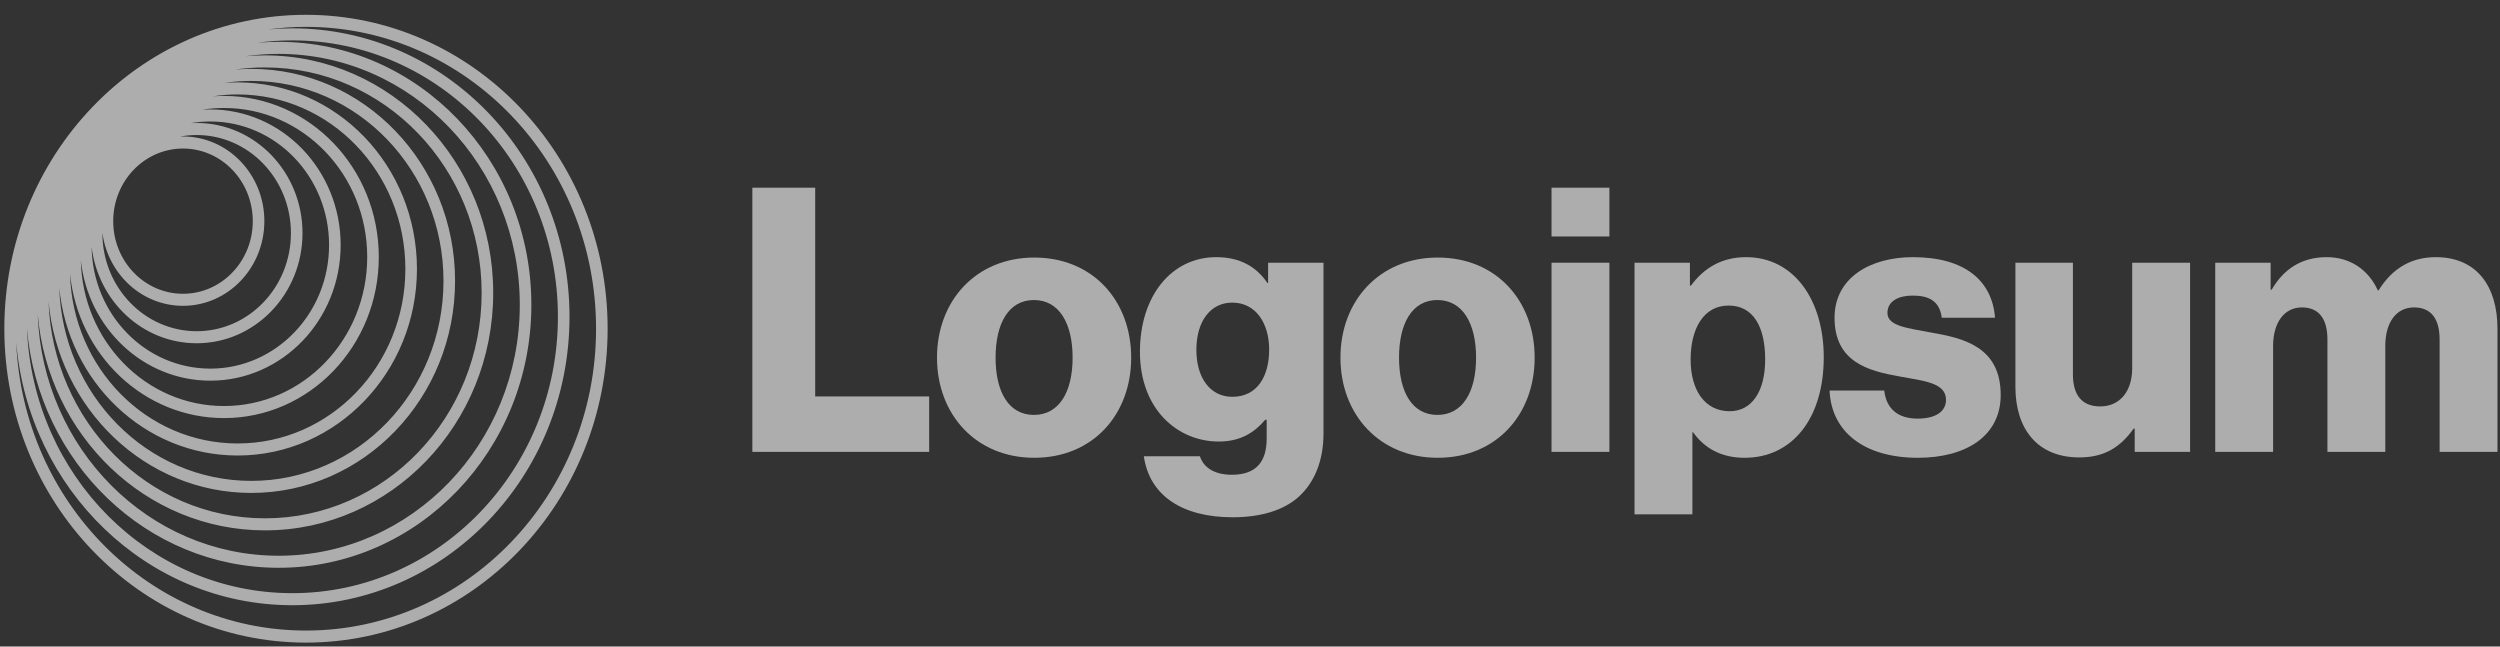 <svg width="116" height="30" viewBox="0 0 116 30" fill="none" xmlns="http://www.w3.org/2000/svg">
<rect x="0" y="0" width="116" height="30" fill="#333333" stroke="none"/>
<g opacity="0.6" clip-path="url(#clip0_212_997)">
<path d="M34.91 20.967H43.113V18.395H37.825V8.709H34.91V20.967Z" fill="white"/>
<path d="M47.974 19.252C46.804 19.252 46.195 18.189 46.195 16.595C46.195 15.001 46.804 13.921 47.974 13.921C49.143 13.921 49.769 15.001 49.769 16.595C49.769 18.189 49.143 19.252 47.974 19.252ZM47.99 21.241C50.708 21.241 52.487 19.235 52.487 16.595C52.487 13.955 50.708 11.95 47.99 11.95C45.289 11.95 43.477 13.955 43.477 16.595C43.477 19.235 45.289 21.241 47.99 21.241Z" fill="white"/>
<path d="M57.193 24.001C58.445 24.001 59.548 23.709 60.29 23.024C60.965 22.39 61.41 21.43 61.41 20.11V12.19H58.84V13.132H58.807C58.313 12.395 57.555 11.932 56.435 11.932C54.343 11.932 52.893 13.749 52.893 16.321C52.893 19.012 54.656 20.487 56.55 20.487C57.572 20.487 58.214 20.058 58.708 19.475H58.774V20.349C58.774 21.412 58.296 22.029 57.16 22.029C56.27 22.029 55.825 21.635 55.677 21.172H53.074C53.338 23.007 54.87 24.001 57.193 24.001ZM57.176 18.412C56.171 18.412 55.512 17.555 55.512 16.235C55.512 14.898 56.171 14.041 57.176 14.041C58.296 14.041 58.889 15.035 58.889 16.218C58.889 17.452 58.346 18.412 57.176 18.412Z" fill="white"/>
<path d="M66.694 19.252C65.524 19.252 64.915 18.189 64.915 16.595C64.915 15.001 65.524 13.921 66.694 13.921C67.864 13.921 68.49 15.001 68.49 16.595C68.49 18.189 67.864 19.252 66.694 19.252ZM66.71 21.241C69.429 21.241 71.208 19.235 71.208 16.595C71.208 13.955 69.429 11.95 66.71 11.95C64.009 11.95 62.197 13.955 62.197 16.595C62.197 19.235 64.009 21.241 66.71 21.241Z" fill="white"/>
<path d="M71.991 20.967H74.676V12.19H71.991V20.967ZM71.991 10.972H74.676V8.709H71.991V10.972Z" fill="white"/>
<path d="M75.842 23.864H78.527V20.058H78.56C79.087 20.795 79.861 21.241 80.948 21.241C83.156 21.241 84.622 19.424 84.622 16.578C84.622 13.938 83.255 11.932 81.014 11.932C79.861 11.932 79.038 12.464 78.461 13.252H78.412V12.19H75.842V23.864ZM80.257 19.081C79.103 19.081 78.445 18.104 78.445 16.681C78.445 15.258 79.038 14.178 80.207 14.178C81.36 14.178 81.904 15.172 81.904 16.681C81.904 18.172 81.278 19.081 80.257 19.081Z" fill="white"/>
<path d="M88.994 21.241C91.201 21.241 92.832 20.247 92.832 18.327C92.832 16.081 91.086 15.687 89.603 15.43C88.533 15.224 87.577 15.138 87.577 14.521C87.577 13.972 88.088 13.715 88.747 13.715C89.488 13.715 89.999 13.955 90.098 14.744H92.569C92.437 13.012 91.152 11.932 88.763 11.932C86.77 11.932 85.123 12.892 85.123 14.744C85.123 16.801 86.688 17.212 88.154 17.47C89.274 17.675 90.295 17.761 90.295 18.549C90.295 19.115 89.785 19.424 88.978 19.424C88.088 19.424 87.528 18.995 87.429 18.121H84.892C84.975 20.058 86.523 21.241 88.994 21.241Z" fill="white"/>
<path d="M96.48 21.224C97.65 21.224 98.391 20.744 99 19.887H99.05V20.967H101.62V12.19H98.934V17.092C98.934 18.138 98.374 18.858 97.452 18.858C96.595 18.858 96.183 18.327 96.183 17.367V12.19H93.515V17.95C93.515 19.904 94.536 21.224 96.48 21.224Z" fill="white"/>
<path d="M102.787 20.967H105.472V16.047C105.472 15.001 105.966 14.264 106.807 14.264C107.614 14.264 107.993 14.812 107.993 15.755V20.967H110.678V16.047C110.678 15.001 111.156 14.264 112.012 14.264C112.819 14.264 113.198 14.812 113.198 15.755V20.967H115.883V15.258C115.883 13.287 114.928 11.932 113.017 11.932C111.93 11.932 111.024 12.412 110.365 13.475H110.332C109.904 12.532 109.063 11.932 107.96 11.932C106.741 11.932 105.934 12.532 105.406 13.441H105.357V12.19H102.787V20.967Z" fill="white"/>
<path fill-rule="evenodd" clip-rule="evenodd" d="M14.198 0.687C21.928 0.687 28.194 7.208 28.194 15.252C28.194 23.296 21.928 29.817 14.198 29.817C6.468 29.817 0.201 23.296 0.201 15.252C0.201 7.208 6.468 0.687 14.198 0.687ZM27.657 15.252C27.657 7.517 21.631 1.246 14.198 1.246C13.598 1.246 13.008 1.287 12.429 1.366C12.803 1.332 13.181 1.315 13.564 1.315C20.667 1.315 26.425 7.307 26.425 14.698C26.425 22.09 20.667 28.082 13.564 28.082C6.839 28.082 1.32 22.711 0.751 15.867C1.06 23.317 6.962 29.258 14.198 29.258C21.631 29.258 27.657 22.988 27.657 15.252ZM25.887 14.698C25.887 7.615 20.37 1.874 13.564 1.874C13.011 1.874 12.467 1.911 11.934 1.985C12.262 1.956 12.594 1.941 12.93 1.941C19.406 1.941 24.655 7.404 24.655 14.143C24.655 20.882 19.406 26.345 12.93 26.345C6.807 26.345 1.78 21.461 1.25 15.232C1.52 22.067 6.929 27.523 13.564 27.523C20.37 27.523 25.887 21.781 25.887 14.698ZM12.93 2.5C19.109 2.5 24.118 7.713 24.118 14.143C24.118 20.573 19.109 25.786 12.93 25.786C6.894 25.786 1.974 20.812 1.75 14.588C2.235 20.206 6.771 24.609 12.296 24.609C18.144 24.609 22.885 19.675 22.885 13.589C22.885 7.503 18.144 2.57 12.296 2.57C11.993 2.57 11.694 2.583 11.398 2.609C11.899 2.537 12.41 2.5 12.93 2.5ZM22.348 13.589C22.348 7.812 17.848 3.129 12.296 3.129C11.827 3.129 11.365 3.162 10.913 3.227C11.16 3.207 11.41 3.196 11.661 3.196C16.883 3.196 21.115 7.601 21.115 13.034C21.115 18.468 16.883 22.872 11.661 22.872C6.747 22.872 2.708 18.97 2.251 13.981C2.449 19.577 6.87 24.05 12.296 24.05C17.848 24.05 22.348 19.366 22.348 13.589ZM11.661 3.755C16.586 3.755 20.578 7.91 20.578 13.034C20.578 18.159 16.586 22.313 11.661 22.313C6.834 22.313 2.902 18.321 2.749 13.336C3.163 17.715 6.711 21.136 11.027 21.136C15.622 21.136 19.346 17.26 19.346 12.479C19.346 7.699 15.622 3.823 11.027 3.823C10.817 3.823 10.608 3.831 10.401 3.847C10.813 3.787 11.234 3.755 11.661 3.755ZM18.809 12.479C18.809 8.007 15.325 4.382 11.027 4.382C10.635 4.382 10.25 4.412 9.873 4.471C10.045 4.458 10.219 4.451 10.394 4.451C14.36 4.451 17.576 7.798 17.576 11.925C17.576 16.053 14.36 19.399 10.394 19.399C6.677 19.399 3.619 16.461 3.249 12.695C3.359 17.067 6.799 20.577 11.027 20.577C15.325 20.577 18.809 16.952 18.809 12.479ZM10.394 5.01C14.064 5.01 17.039 8.106 17.039 11.925C17.039 15.745 14.064 18.84 10.394 18.84C6.77 18.84 3.824 15.823 3.75 12.071C4.085 15.216 6.648 17.663 9.76 17.663C13.099 17.663 15.806 14.846 15.806 11.371C15.806 7.895 13.099 5.078 9.76 5.078C9.632 5.078 9.505 5.082 9.379 5.09C9.71 5.038 10.049 5.01 10.394 5.01ZM15.269 11.371C15.269 8.204 12.803 5.637 9.76 5.637C9.454 5.637 9.154 5.663 8.862 5.713C8.949 5.708 9.037 5.706 9.125 5.706C11.838 5.706 14.036 7.994 14.036 10.816C14.036 13.639 11.838 15.927 9.125 15.927C6.617 15.927 4.548 13.971 4.251 11.445C4.289 14.577 6.741 17.104 9.76 17.104C12.803 17.104 15.269 14.537 15.269 11.371ZM9.125 6.265C11.541 6.265 13.499 8.302 13.499 10.816C13.499 13.33 11.541 15.368 9.125 15.368C6.709 15.368 4.751 13.33 4.751 10.816C4.751 10.81 4.751 10.804 4.751 10.798C5.003 12.714 6.581 14.19 8.491 14.19C10.576 14.19 12.266 12.431 12.266 10.262C12.266 8.092 10.576 6.333 8.491 6.333C8.444 6.333 8.397 6.334 8.35 6.336C8.602 6.289 8.861 6.265 9.125 6.265ZM11.729 10.262C11.729 8.401 10.28 6.892 8.491 6.892C6.703 6.892 5.253 8.401 5.253 10.262C5.253 12.123 6.703 13.631 8.491 13.631C10.28 13.631 11.729 12.123 11.729 10.262Z" fill="white"/>
</g>
<defs>
<clipPath id="clip0_212_997">
<rect width="116" height="30" fill="white"/>
</clipPath>
</defs>
</svg>
